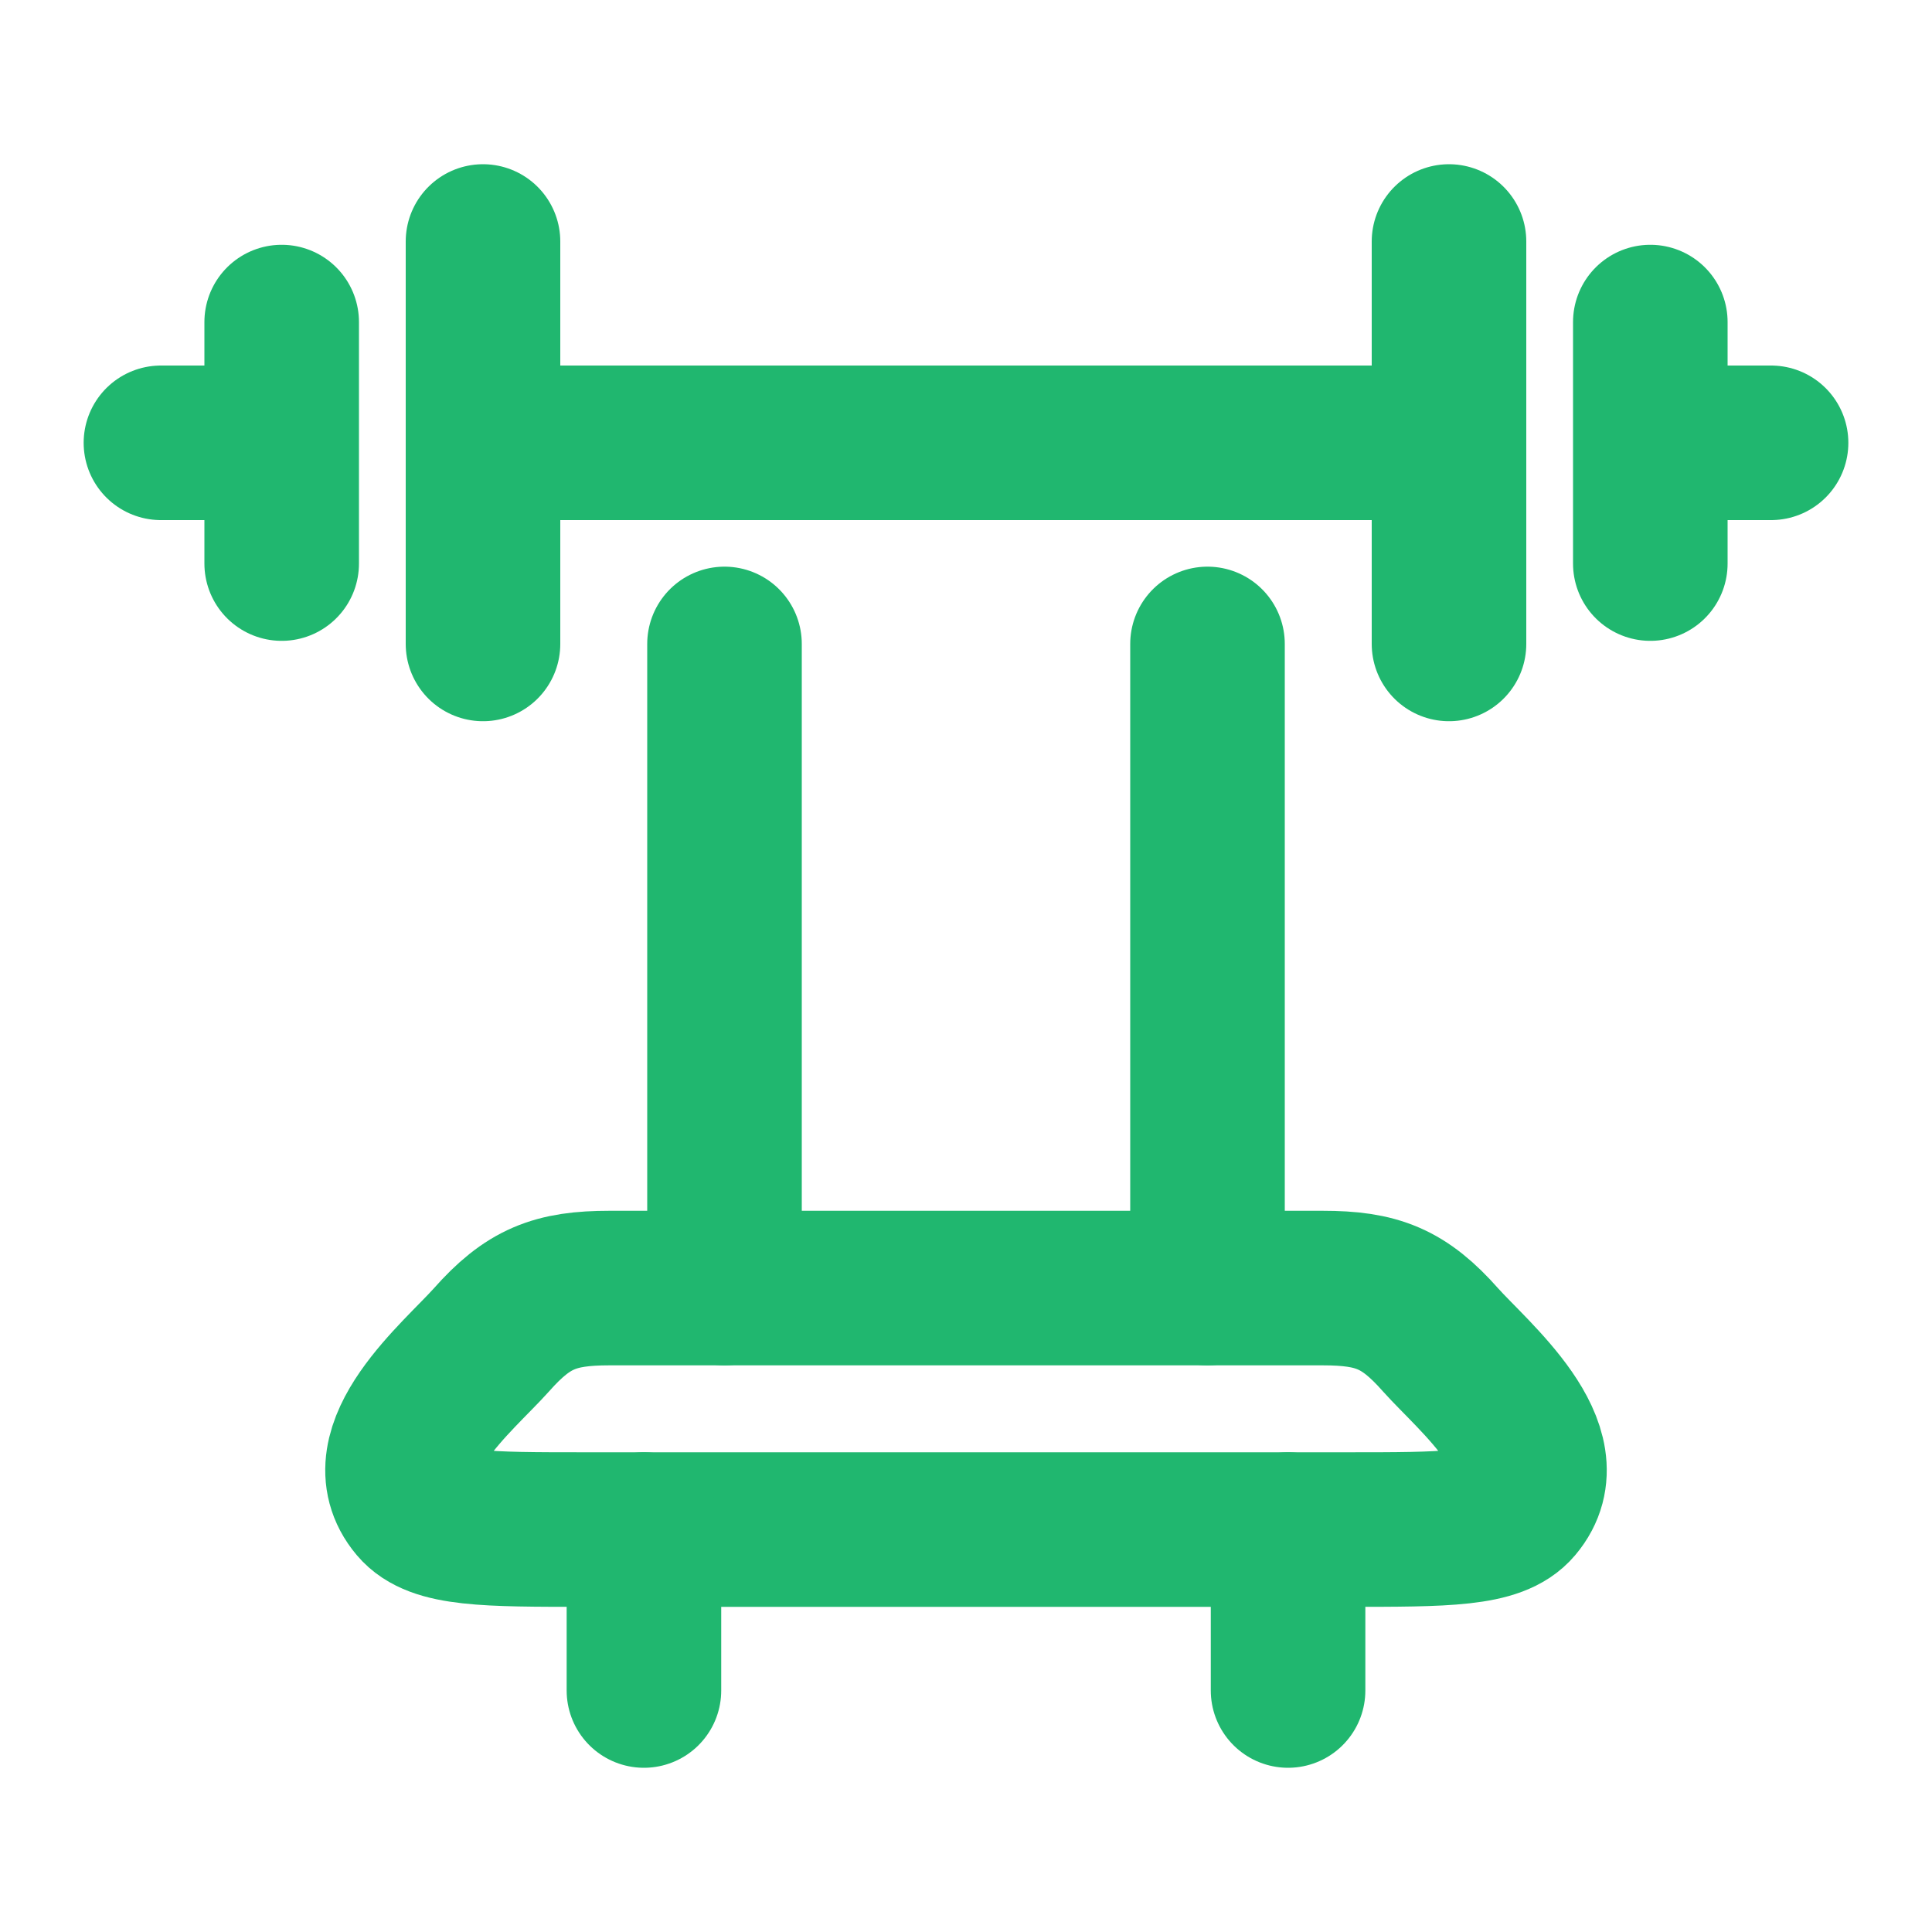<svg width="10" height="10" viewBox="0 0 10 10" fill="none" xmlns="http://www.w3.org/2000/svg">
<g clip-path="url(#clip0_1_438)">
<path d="M7.5 1.25V3.333M2.5 1.25V3.333" stroke="#20B76F" stroke-width="0.8" stroke-linecap="round" stroke-linejoin="round"/>
<path d="M8.542 1.667V2.292M8.542 2.292V2.917M8.542 2.292H9.167M1.458 1.667V2.292M1.458 2.292V2.917M1.458 2.292H0.833" stroke="#20B76F" stroke-width="0.8" stroke-linecap="round" stroke-linejoin="round"/>
<path d="M7.5 2.292H2.5" stroke="#20B76F" stroke-width="0.8" stroke-linecap="round" stroke-linejoin="round"/>
<path d="M3.032 7.917H6.968C7.484 7.917 7.742 7.917 7.848 7.791C8.09 7.504 7.627 7.126 7.457 6.936C7.267 6.721 7.128 6.667 6.846 6.667H3.154C2.873 6.667 2.733 6.721 2.543 6.936C2.373 7.126 1.91 7.504 2.152 7.791C2.258 7.917 2.516 7.917 3.032 7.917Z" stroke="#20B76F" stroke-width="0.8" stroke-linecap="round" stroke-linejoin="round"/>
<path d="M3.75 3.333V6.667M6.25 3.333V6.667" stroke="#20B76F" stroke-width="0.8" stroke-linecap="round" stroke-linejoin="round"/>
<path d="M6.667 7.917V8.75M3.333 7.917V8.75" stroke="#20B76F" stroke-width="0.8" stroke-linecap="round" stroke-linejoin="round"/>
</g>
<defs>
<clipPath id="clip0_1_438">
<rect width="10" height="10" fill="white"/>
</clipPath>
</defs>
</svg>

